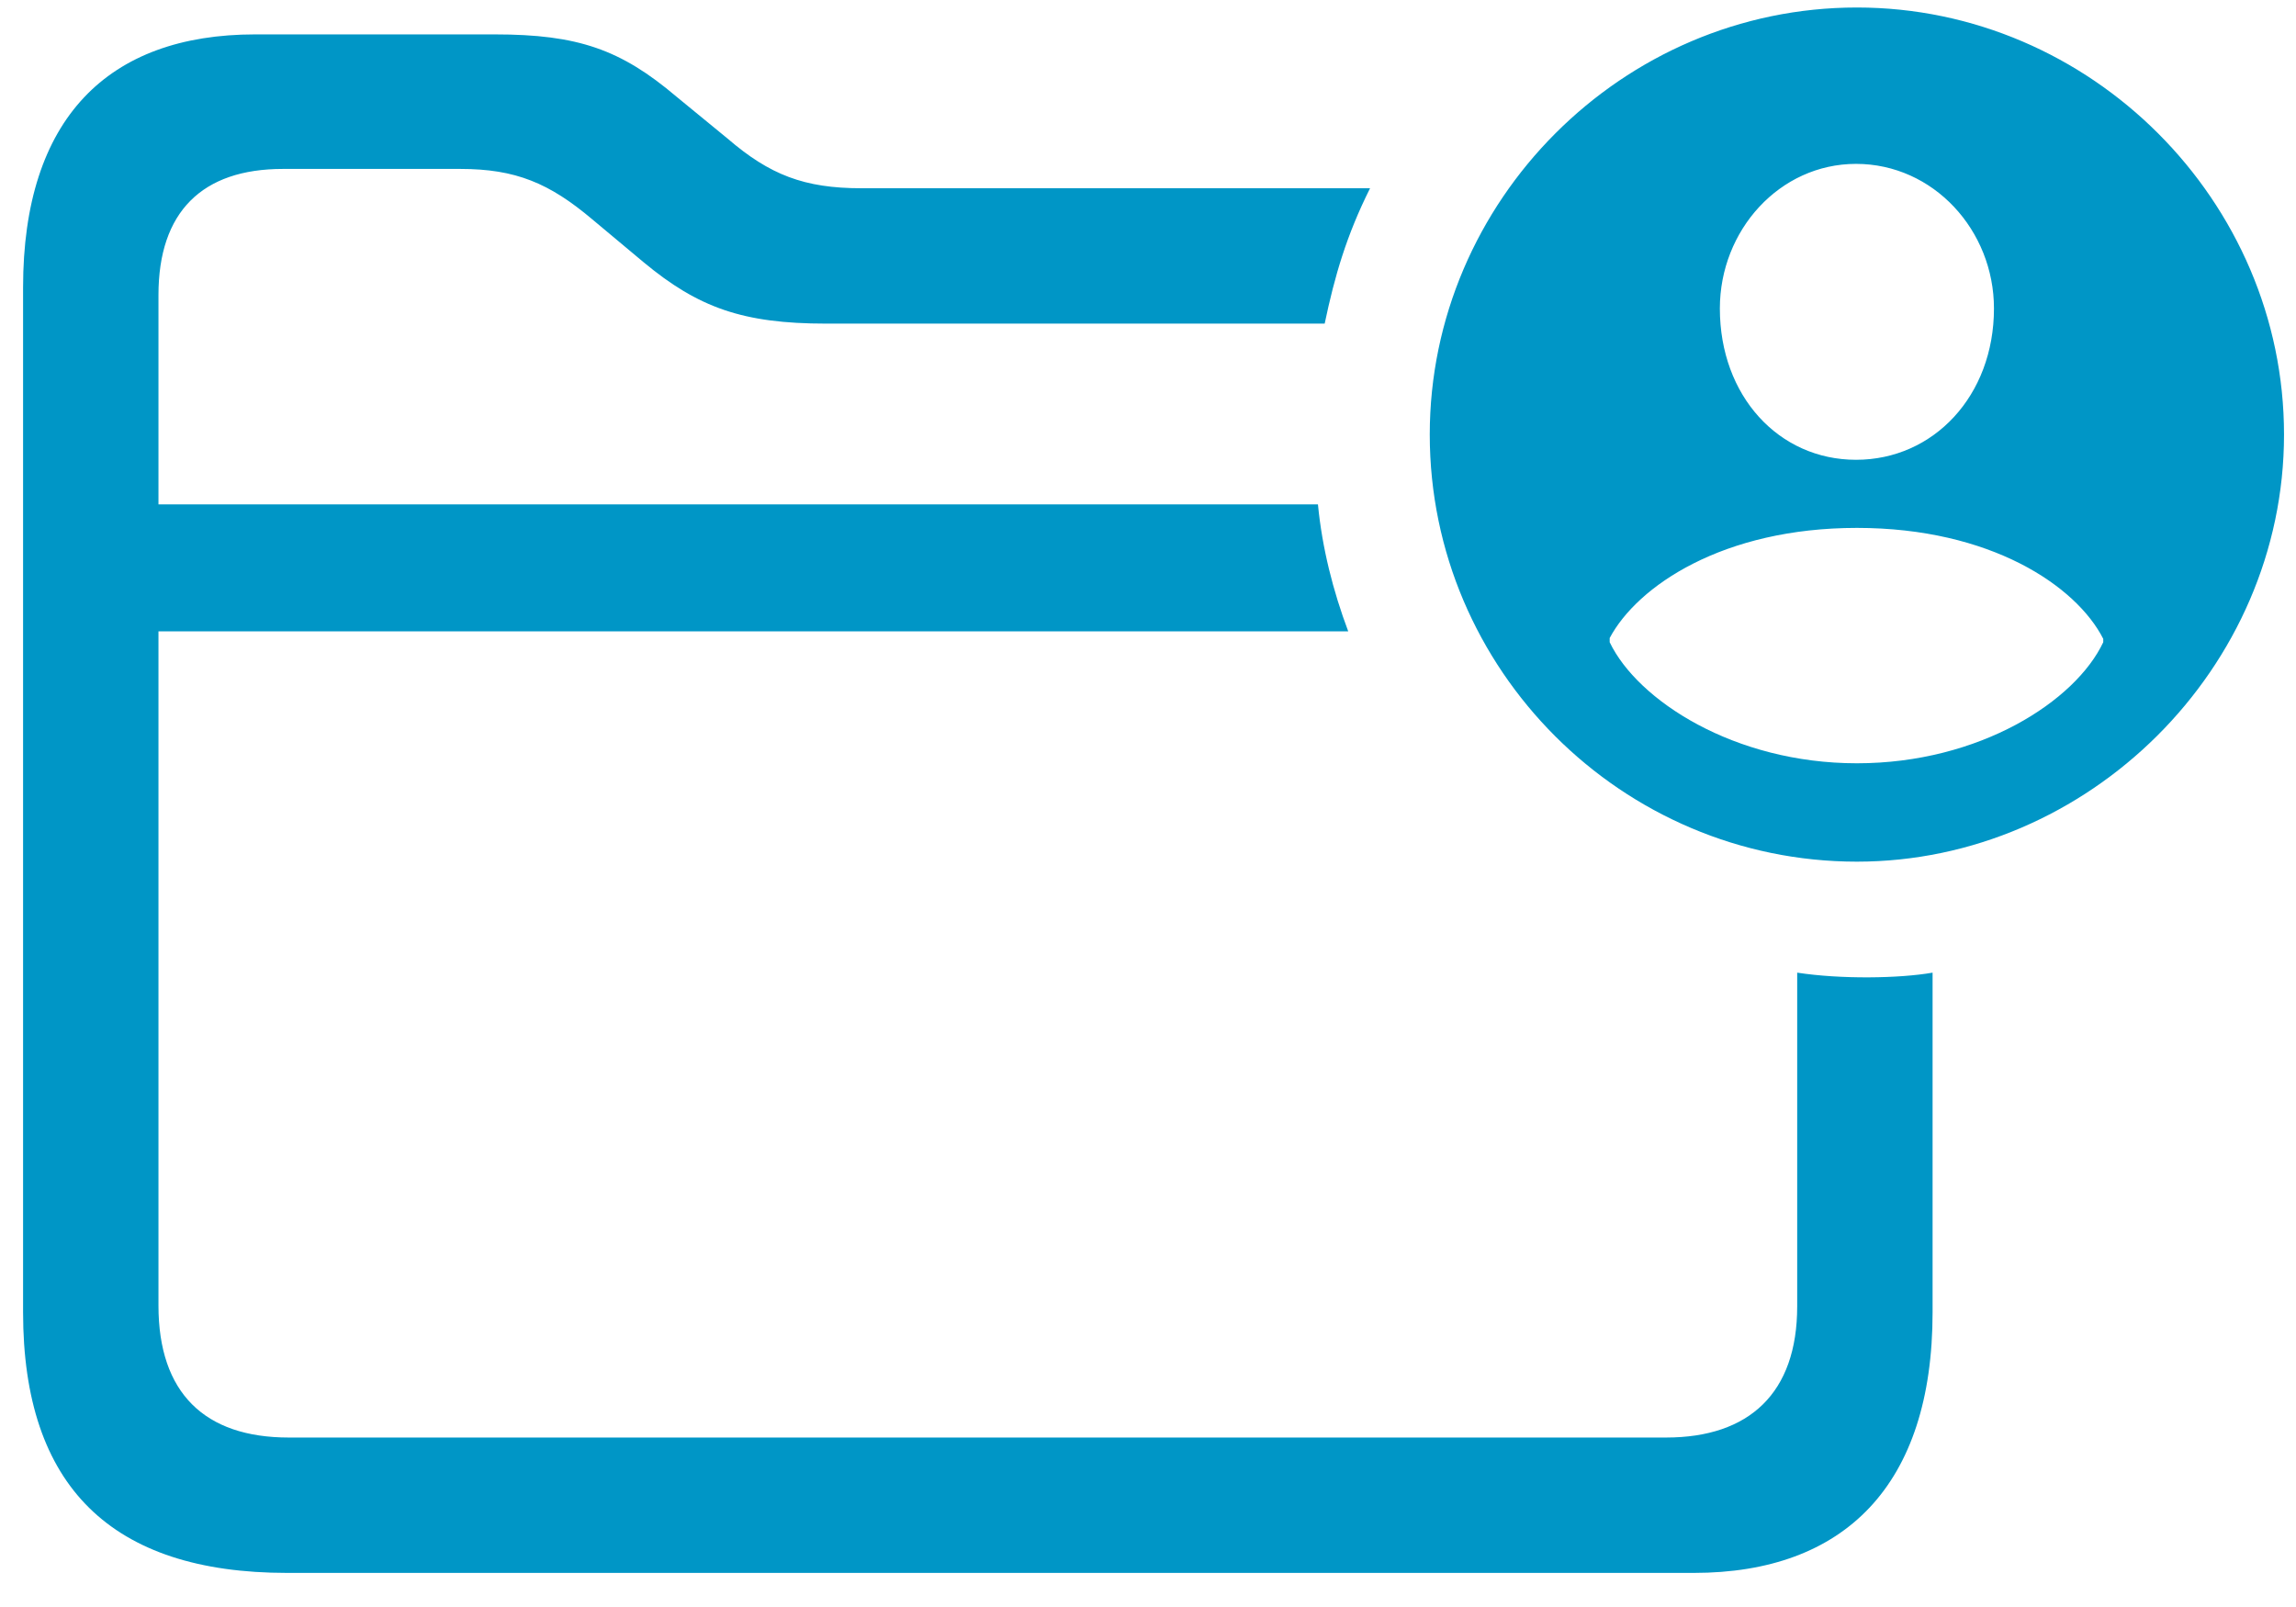 <?xml version="1.0" encoding="UTF-8"?>
<svg width="60px" height="42px" viewBox="0 0 60 42" version="1.1" xmlns="http://www.w3.org/2000/svg" xmlns:xlink="http://www.w3.org/1999/xlink">
    <title>relationshipsSub1</title>
    <g id="Home-Revamp-2021-V3" stroke="none" stroke-width="1" fill="none" fill-rule="evenodd">
        <g id="Home-Assets" transform="translate(-840, -7417)" fill="#0096C6" fill-rule="nonzero">
            <g id="relationshipsSub1" transform="translate(840.603, 7417.196)">
                <path d="M47.922,22.324 C53.965,22.324 59.084,17.271 59.084,11.162 C59.084,5.054 54.031,0 47.922,0 C41.792,0 36.76,5.054 36.76,11.162 C36.76,17.314 41.792,22.324 47.922,22.324 Z M43.66,40.913 C47.593,40.913 49.9,38.628 49.9,34.102 L49.9,25.225 C49.021,25.378 47.505,25.4 46.362,25.225 L46.362,33.948 C46.362,36.211 45.11,37.375 42.935,37.375 L6.943,37.375 C4.746,37.375 3.538,36.211 3.538,33.926 L3.538,16.304 L34.629,16.304 C34.233,15.249 33.948,14.128 33.838,12.986 L3.538,12.986 L3.538,7.515 C3.538,5.339 4.68,4.219 6.79,4.219 L11.426,4.219 C12.876,4.219 13.755,4.592 14.875,5.537 L16.216,6.658 C17.644,7.844 18.809,8.262 20.984,8.262 L34.014,8.262 C34.277,7.009 34.585,5.955 35.2,4.724 L21.907,4.724 C20.413,4.724 19.512,4.373 18.413,3.428 L17.073,2.329 C15.623,1.099 14.502,0.703 12.327,0.703 L6.064,0.703 C2.219,0.703 0,2.9 0,7.317 L0,34.102 C0,38.65 2.307,40.913 6.899,40.913 L43.66,40.913 Z M47.9,11.821 C45.879,11.821 44.341,10.151 44.341,7.866 C44.341,5.823 45.901,4.087 47.9,4.087 C49.922,4.087 51.504,5.823 51.504,7.866 C51.504,10.151 49.922,11.821 47.9,11.821 Z M47.922,19.753 C44.714,19.753 42.188,18.105 41.462,16.589 L41.462,16.479 C42.188,15.117 44.429,13.601 47.922,13.601 C51.416,13.601 53.657,15.117 54.36,16.501 L54.36,16.589 C53.635,18.127 51.13,19.753 47.922,19.753 Z" id="􀈝"></path>
            </g>
        </g>
    </g>
</svg>